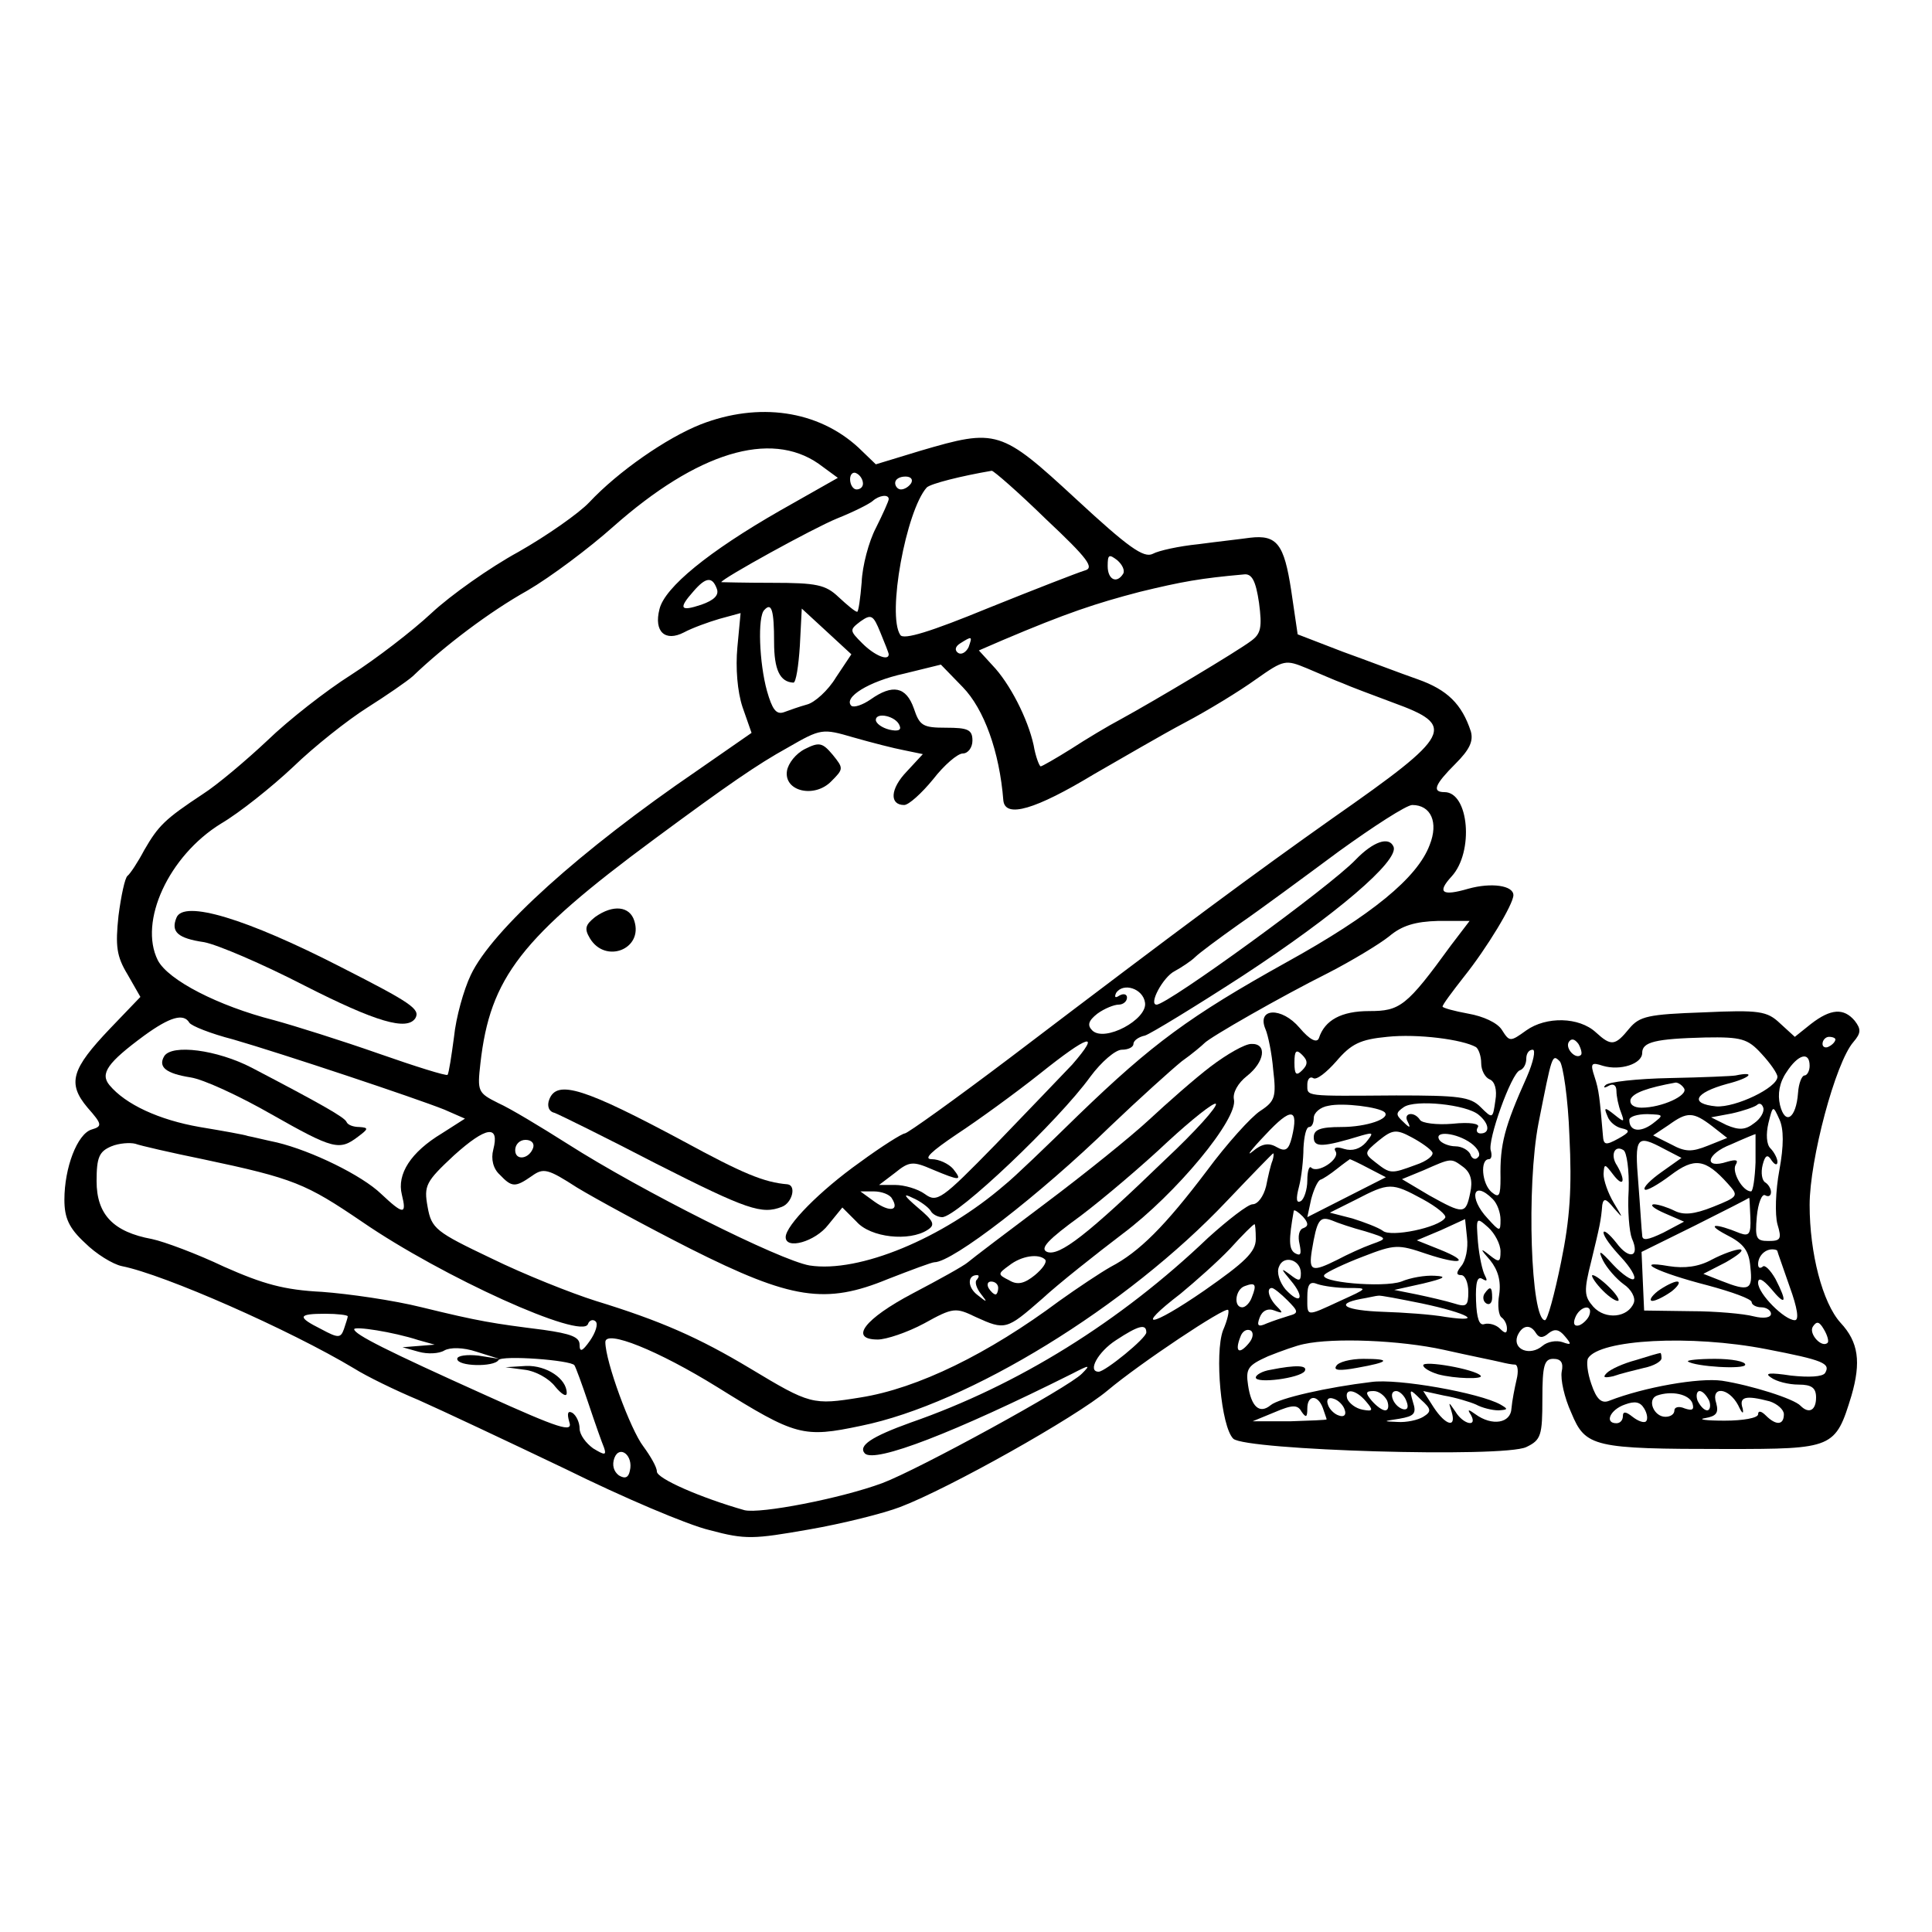 <?xml version="1.0" standalone="no"?>
<!DOCTYPE svg PUBLIC "-//W3C//DTD SVG 20010904//EN"
 "http://www.w3.org/TR/2001/REC-SVG-20010904/DTD/svg10.dtd">
<svg version="1.0" xmlns="http://www.w3.org/2000/svg"
 width="300pt" height="300pt" viewBox="0 0 300 300"
 preserveAspectRatio="xMidYMid meet">
<g transform="translate(0,300) scale(0.1,-0.1)"
fill="#000000" stroke="none">
<path d="M1088 2341 c-53 -21 -128 -73 -173 -121 -16 -17 -66 -52 -110 -77
-44 -24 -105 -67 -135 -95 -30 -28 -86 -71 -125 -96 -38 -24 -97 -70 -130
-102 -33 -31 -78 -69 -100 -83 -59 -39 -69 -49 -91 -87 -10 -19 -22 -37 -26
-40 -4 -3 -10 -31 -14 -62 -5 -47 -3 -63 14 -91 l20 -35 -47 -49 c-60 -63 -67
-85 -35 -123 23 -26 23 -29 6 -34 -22 -7 -42 -59 -42 -109 0 -28 7 -44 32 -67
17 -17 43 -33 57 -36 66 -13 261 -99 361 -159 19 -12 64 -34 100 -49 36 -16
138 -64 228 -107 89 -44 190 -87 224 -95 56 -15 68 -14 154 1 52 9 116 25 142
35 76 29 272 139 322 181 50 42 182 130 187 125 2 -2 -1 -16 -8 -32 -13 -36
-3 -149 16 -168 19 -18 419 -30 455 -13 23 11 25 18 25 75 0 52 3 62 17 62 12
0 16 -6 13 -20 -2 -12 4 -40 15 -64 22 -53 34 -56 241 -56 166 0 169 1 194 83
15 52 11 83 -17 113 -28 31 -48 108 -48 183 0 70 40 221 68 253 12 14 12 20 2
33 -17 20 -37 19 -68 -5 l-25 -20 -23 21 c-20 19 -32 21 -119 17 -86 -3 -99
-6 -115 -25 -22 -27 -28 -28 -52 -6 -26 24 -77 25 -108 3 -25 -18 -26 -18 -38
1 -7 11 -29 21 -52 25 -22 4 -40 9 -40 11 0 3 15 23 33 46 36 45 77 113 77
127 0 15 -34 20 -70 10 -41 -12 -49 -6 -26 19 35 38 27 131 -11 131 -20 0 -15
12 17 44 22 22 28 35 24 50 -14 43 -37 65 -82 81 -26 9 -78 29 -117 43 l-70
27 -10 68 c-11 72 -22 87 -64 82 -14 -2 -50 -6 -80 -10 -30 -3 -62 -10 -71
-15 -14 -7 -38 10 -119 85 -117 108 -123 110 -242 75 l-69 -21 -27 26 c-63 58
-155 71 -245 36z m183 -61 l30 -22 -90 -51 c-110 -63 -179 -119 -187 -153 -9
-35 9 -51 38 -36 13 7 38 16 55 21 l33 9 -5 -53 c-3 -32 0 -69 8 -93 l14 -40
-85 -59 c-180 -123 -318 -247 -351 -317 -11 -23 -23 -66 -26 -96 -4 -30 -8
-56 -10 -59 -2 -2 -50 13 -107 33 -57 20 -130 43 -163 52 -86 22 -164 62 -180
93 -30 60 17 162 98 212 29 17 79 57 112 88 33 32 85 73 115 92 30 19 62 41
71 49 49 47 119 100 178 133 36 21 96 66 133 99 131 116 244 150 319 98z m69
-31 c0 -5 -4 -9 -10 -9 -5 0 -10 7 -10 16 0 8 5 12 10 9 6 -3 10 -10 10 -16z
m284 -55 c66 -62 76 -76 60 -80 -10 -3 -77 -29 -149 -58 -90 -37 -132 -50
-137 -42 -21 31 9 193 41 229 6 6 54 18 101 26 3 0 41 -33 84 -75z m-209 56
c-3 -5 -10 -10 -16 -10 -5 0 -9 5 -9 10 0 6 7 10 16 10 8 0 12 -4 9 -10z m-35
-25 c0 -3 -9 -23 -20 -45 -11 -21 -21 -59 -22 -84 -2 -25 -5 -46 -7 -46 -3 0
-15 10 -29 23 -20 19 -34 22 -103 22 -43 0 -79 1 -79 1 0 5 143 84 180 99 25
10 49 22 55 27 10 9 25 11 25 3z m364 -116 c-10 -16 -24 -9 -24 12 0 18 2 19
15 9 8 -7 12 -16 9 -21z m211 -45 c5 -38 3 -48 -12 -59 -21 -16 -150 -93 -203
-122 -19 -10 -54 -31 -77 -46 -24 -15 -45 -27 -47 -27 -2 0 -8 15 -11 33 -9
41 -37 96 -64 124 l-21 23 37 16 c99 42 144 57 213 75 66 16 94 21 161 27 13
2 19 -10 24 -44z m-842 22 c4 -10 -4 -18 -24 -25 -33 -11 -36 -6 -12 21 19 22
29 23 36 4z m89 -83 c0 -43 9 -62 30 -63 4 0 8 26 10 57 l3 58 38 -35 39 -36
-24 -36 c-12 -20 -33 -39 -45 -42 -11 -3 -28 -9 -36 -12 -12 -4 -18 5 -26 33
-12 43 -15 116 -4 126 11 12 15 0 15 -50z m178 -19 c0 -11 -22 -2 -41 17 -20
20 -20 21 -3 34 17 12 20 10 31 -17 7 -17 13 -32 13 -34z m124 11 c-4 -8 -11
-12 -16 -9 -6 4 -5 10 3 15 19 12 19 11 13 -6z m581 -56 c11 -5 46 -18 78 -30
99 -36 93 -49 -93 -179 -123 -87 -226 -163 -501 -372 -86 -65 -160 -118 -164
-118 -4 0 -36 -20 -70 -45 -62 -44 -115 -98 -115 -116 0 -20 46 -7 66 19 l22
27 22 -22 c22 -25 82 -31 110 -13 13 8 10 14 -15 35 -21 18 -24 23 -8 15 12
-5 25 -15 28 -20 3 -6 12 -10 18 -10 23 0 181 150 230 218 17 23 39 42 49 42
10 0 18 4 18 9 0 5 8 11 18 13 9 3 78 45 152 93 145 95 242 178 234 200 -7 17
-32 8 -59 -20 -40 -42 -292 -225 -309 -225 -13 0 10 43 28 52 11 6 26 16 32
22 6 6 37 29 68 51 32 22 101 73 155 113 54 39 105 72 114 72 29 0 41 -27 27
-62 -19 -51 -90 -109 -222 -182 -151 -84 -209 -127 -323 -237 -49 -48 -101
-98 -115 -109 -96 -83 -226 -137 -303 -125 -46 8 -260 115 -376 189 -41 26
-89 55 -107 63 -32 16 -33 18 -28 62 15 133 63 195 270 348 115 85 160 116
207 142 52 30 54 30 102 16 28 -8 63 -17 79 -20 l29 -6 -25 -27 c-26 -27 -27
-52 -4 -52 7 0 27 18 45 40 17 22 38 40 46 40 8 0 15 9 15 20 0 17 -7 20 -41
20 -36 0 -41 3 -50 30 -12 34 -33 38 -67 14 -13 -9 -26 -13 -30 -10 -13 13 27
38 82 50 l57 14 34 -35 c33 -34 57 -100 63 -176 3 -28 50 -14 141 41 42 24
105 61 141 80 36 19 85 49 110 67 44 31 46 31 80 17 19 -8 44 -19 55 -23z
m-688 -66 c3 -7 -3 -9 -16 -6 -12 3 -21 10 -21 15 0 13 32 6 37 -9z m856 -341
c-69 -95 -79 -102 -127 -102 -43 0 -69 -14 -78 -42 -3 -8 -14 -3 -30 16 -28
33 -67 31 -53 -2 4 -9 10 -38 12 -63 5 -42 3 -49 -20 -64 -14 -9 -52 -51 -83
-93 -65 -86 -105 -126 -149 -149 -16 -9 -52 -33 -80 -53 -110 -82 -220 -136
-309 -150 -74 -12 -78 -11 -171 45 -80 48 -139 74 -240 105 -38 12 -111 41
-162 66 -86 41 -93 46 -99 80 -6 33 -3 39 41 80 50 45 71 48 61 9 -4 -15 0
-30 10 -39 19 -20 24 -20 50 -2 18 13 25 11 70 -18 28 -17 107 -60 176 -95
157 -79 210 -87 307 -47 36 14 68 26 72 26 28 0 163 104 274 212 44 42 94 87
110 100 17 12 32 25 35 28 8 9 120 73 192 109 37 19 80 45 95 57 20 17 41 23
76 24 l49 0 -29 -38z m-475 -89 c4 -26 -63 -62 -82 -43 -8 8 -6 15 8 26 11 8
26 14 33 14 7 0 13 5 13 11 0 5 -5 7 -12 3 -6 -4 -8 -3 -5 4 11 17 42 7 45
-15z m-1484 -31 c3 -5 33 -17 68 -26 76 -22 283 -91 328 -109 l32 -14 -36 -23
c-48 -29 -70 -63 -62 -95 8 -32 2 -31 -32 1 -30 29 -108 67 -162 80 -19 4 -39
9 -45 10 -5 2 -39 8 -75 14 -63 11 -115 35 -140 65 -15 18 -3 35 54 77 40 29
61 35 70 20z m1998 -38 c4 -3 8 -14 8 -25 0 -11 6 -22 13 -25 8 -3 12 -16 9
-33 -4 -28 -4 -29 -23 -10 -16 16 -34 18 -131 18 -144 -1 -138 -2 -138 17 0 8
4 13 9 10 5 -4 21 9 36 26 23 27 37 34 79 38 47 5 117 -4 138 -16z m-627 -27
c-16 -17 -70 -73 -119 -124 -84 -86 -91 -91 -110 -77 -11 8 -32 14 -46 14
l-25 0 25 19 c22 18 28 18 58 5 43 -18 47 -18 32 1 -7 8 -22 15 -33 15 -14 0
-1 12 39 39 32 21 90 63 129 94 75 60 96 67 50 14z m790 15 c-8 -8 -25 10 -19
20 4 6 9 5 15 -3 4 -7 6 -15 4 -17z m280 2 c14 -15 25 -31 25 -36 0 -17 -65
-48 -95 -46 -42 4 -34 21 17 35 36 9 46 20 13 13 -5 -1 -51 -3 -102 -4 -51 -1
-96 -6 -100 -11 -4 -4 -2 -5 5 -1 7 4 12 1 12 -8 0 -8 3 -23 7 -33 6 -16 5
-16 -10 -4 -15 12 -17 12 -11 -2 3 -9 13 -17 22 -19 14 -3 13 -6 -5 -16 -20
-11 -23 -10 -24 5 -5 58 -6 70 -13 91 -7 21 -5 23 13 17 27 -8 61 3 61 20 0
17 20 22 98 24 56 1 66 -2 87 -25z m115 22 c0 -3 -4 -8 -10 -11 -5 -3 -10 -1
-10 4 0 6 5 11 10 11 6 0 10 -2 10 -4z m-828 -48 c-9 -9 -12 -7 -12 12 0 19 3
21 12 12 9 -9 9 -15 0 -24z m349 -10 c-35 -78 -42 -105 -41 -157 0 -28 -2 -32
-14 -22 -15 13 -18 51 -4 51 4 0 5 6 3 13 -6 15 32 121 45 125 6 2 10 10 10
18 0 8 4 14 10 14 5 0 1 -19 -9 -42z m66 -92 c4 -80 1 -128 -13 -196 -10 -49
-21 -90 -25 -90 -22 0 -29 208 -10 306 21 106 21 108 33 96 5 -5 13 -58 15
-116z m373 109 c0 -8 -4 -15 -8 -15 -4 0 -9 -12 -10 -27 -3 -40 -20 -51 -28
-19 -4 17 -1 35 10 51 18 28 36 33 36 10z m-195 -35 c7 -11 -35 -30 -66 -30
-12 0 -19 5 -17 13 4 10 26 18 70 26 4 0 10 -4 13 -9z m-465 -37 c10 -10 -28
-23 -67 -23 -33 0 -43 -4 -43 -16 0 -16 13 -16 75 3 18 5 18 4 6 -11 -9 -10
-21 -14 -34 -10 -12 4 -17 2 -13 -4 7 -12 -28 -35 -38 -25 -3 3 -6 -5 -6 -20
0 -14 -5 -29 -10 -32 -7 -4 -8 3 -3 22 4 15 7 43 7 60 1 18 4 33 9 33 4 0 7 6
7 14 0 8 10 17 23 19 22 5 78 -2 87 -10z m146 -4 c17 -14 18 -29 3 -29 -5 0
-8 4 -4 10 3 5 -12 8 -40 5 -24 -2 -47 1 -50 6 -9 14 -27 11 -19 -3 5 -10 3
-10 -7 0 -12 11 -12 14 1 23 18 12 97 4 116 -12z m428 -13 c-14 -11 -24 -11
-43 -3 l-24 12 32 6 c18 4 35 10 39 13 4 4 8 2 10 -4 2 -6 -4 -17 -14 -24z
m-718 -22 c-5 -20 -10 -23 -24 -15 -12 7 -23 5 -37 -7 -11 -9 -2 3 20 26 40
43 52 42 41 -4z m757 -51 c-6 -32 -7 -69 -3 -84 7 -23 5 -26 -14 -26 -19 0
-21 4 -18 38 2 21 8 36 13 33 5 -3 9 -1 9 5 0 5 -4 12 -9 15 -5 3 -7 15 -4 27
4 16 8 17 14 7 5 -7 9 -8 9 -2 0 5 -5 15 -11 21 -6 6 -7 22 -3 39 7 28 7 28
17 6 7 -15 7 -41 0 -79z m-197 72 c-19 -14 -36 -12 -36 6 0 5 12 9 28 9 26 -1
26 -1 8 -15z m93 -4 l23 -18 -30 -12 c-25 -10 -35 -10 -57 2 l-28 14 24 16
c29 21 38 21 68 -2z m-435 -40 c3 -5 -8 -14 -26 -20 -38 -14 -39 -14 -62 4
-18 14 -18 15 5 34 21 17 27 18 51 5 15 -8 29 -18 32 -23z m60 14 c11 -8 16
-18 11 -22 -4 -5 -10 -2 -12 5 -3 6 -13 12 -23 12 -10 0 -22 5 -25 10 -9 15
27 11 49 -5z m442 -30 c-1 -25 -4 -45 -7 -45 -13 0 -30 30 -24 41 5 8 1 9 -13
5 -37 -12 -33 12 6 27 20 9 37 16 38 16 0 1 0 -19 0 -44z m-2411 5 c142 -30
160 -38 247 -97 125 -86 342 -184 351 -159 2 6 8 8 12 4 4 -4 0 -17 -9 -30
-12 -17 -16 -18 -16 -6 0 12 -14 17 -56 23 -79 10 -99 13 -189 35 -44 11 -114
21 -155 24 -59 3 -91 12 -152 39 -42 20 -93 39 -112 43 -60 11 -86 38 -86 90
0 37 4 46 23 54 12 5 29 6 37 4 8 -3 56 -14 105 -24z m513 18 c-6 -18 -28 -21
-28 -4 0 9 7 16 16 16 9 0 14 -5 12 -12z m1756 -2 l27 -14 -31 -22 c-17 -12
-29 -24 -26 -27 2 -3 20 7 40 22 37 28 54 26 89 -13 17 -19 17 -20 -23 -36
-30 -12 -46 -13 -60 -6 -10 5 -25 10 -32 10 -7 -1 1 -7 17 -14 l30 -13 -32
-17 c-25 -12 -33 -13 -33 -4 -1 7 -3 43 -6 81 -6 72 -3 76 40 53z m-55 -64
c-2 -31 1 -65 5 -75 13 -29 -4 -34 -24 -7 -11 14 -20 21 -20 16 0 -6 12 -22
27 -38 14 -15 24 -31 20 -34 -3 -3 -18 7 -32 22 -21 23 -24 24 -16 7 6 -12 21
-29 32 -37 12 -8 19 -21 16 -29 -9 -23 -44 -27 -63 -6 -14 16 -15 24 -3 71 13
54 15 62 17 87 2 11 6 10 18 -5 15 -17 15 -17 0 8 -9 15 -16 35 -16 45 1 17 2
16 15 -1 16 -21 20 -10 6 14 -11 16 -4 33 10 24 5 -3 9 -31 8 -62z m-553 46
c-3 -7 -7 -25 -10 -40 -4 -16 -13 -28 -21 -28 -7 0 -38 -24 -69 -52 -136 -130
-295 -229 -462 -287 -61 -22 -82 -36 -71 -48 16 -15 138 32 322 124 27 14 29
14 15 0 -20 -21 -254 -149 -310 -170 -65 -24 -190 -48 -214 -42 -67 19 -136
49 -136 60 0 7 -10 24 -21 39 -20 26 -59 132 -59 162 0 20 82 -13 174 -70 122
-76 133 -79 223 -60 167 34 413 185 568 349 39 41 71 74 72 74 1 1 1 -5 -1
-11z m149 -12 l27 -14 -61 -31 -61 -31 6 28 c4 15 10 28 14 30 4 1 16 9 26 17
10 8 20 15 20 15 1 0 14 -6 29 -14z m147 2 c12 -9 15 -22 11 -40 -7 -34 -10
-34 -64 -4 l-42 25 34 14 c43 19 42 19 61 5z m-63 -50 c22 -12 38 -25 35 -29
-9 -15 -85 -31 -97 -20 -7 5 -28 13 -47 19 l-35 9 40 20 c52 27 56 27 104 1z
m-824 1 c12 -19 -3 -22 -27 -5 l-22 16 21 0 c12 0 25 -5 28 -11z m933 -1 c7
-7 12 -21 12 -32 0 -19 -1 -19 -20 2 -30 32 -23 61 8 30z m400 -29 c1 -25 -2
-29 -16 -24 -39 16 -54 15 -22 -2 28 -14 36 -25 38 -51 4 -35 -2 -38 -45 -21
l-28 11 35 18 c19 11 29 19 22 20 -7 0 -27 -7 -44 -16 -20 -11 -42 -14 -67
-10 -57 10 -17 -10 61 -30 37 -10 68 -21 68 -26 0 -4 7 -8 15 -8 8 0 15 -5 15
-10 0 -6 -11 -8 -27 -4 -15 4 -59 8 -98 8 l-72 1 -2 45 -2 46 83 41 c46 23 83
42 84 43 1 0 1 -14 2 -31z m-694 -16 c-7 -2 -9 -13 -6 -25 3 -15 2 -19 -7 -14
-10 6 -10 21 -2 66 1 2 7 -2 14 -9 9 -10 9 -15 1 -18z m96 -5 c35 -11 35 -11
10 -20 -14 -5 -38 -16 -53 -24 -40 -20 -45 -18 -40 14 8 48 12 54 31 47 9 -4
33 -12 52 -17z m149 -54 c-8 -10 -8 -14 0 -14 6 0 11 -12 11 -26 0 -22 -3 -24
-22 -18 -13 4 -39 10 -58 14 l-35 7 45 10 c33 8 38 11 18 12 -15 1 -38 -3 -52
-9 -28 -10 -132 -1 -119 11 4 4 31 17 60 28 49 19 54 19 98 4 54 -18 70 -13
20 7 l-35 14 38 16 37 17 3 -29 c2 -16 -2 -36 -9 -44z m61 23 c0 -17 -2 -18
-17 -6 -15 12 -15 10 1 -8 12 -15 17 -32 14 -53 -3 -17 -1 -33 4 -36 4 -3 8
-10 8 -17 0 -8 -3 -8 -11 0 -6 6 -17 9 -24 7 -8 -3 -12 9 -13 36 -1 29 2 39
10 34 7 -4 8 -3 4 5 -4 7 -9 30 -11 52 -3 39 -3 40 16 23 10 -9 19 -26 19 -37z
m-380 19 c0 -20 -17 -36 -80 -80 -84 -58 -110 -61 -37 -5 23 19 58 50 77 70
19 21 36 38 38 38 1 1 2 -10 2 -23z m810 -19 c0 -1 9 -26 19 -55 12 -33 15
-52 8 -52 -16 0 -57 41 -57 58 0 9 7 6 20 -9 23 -28 26 -22 7 15 -8 14 -17 23
-20 19 -4 -3 -7 -2 -7 4 0 12 10 23 22 23 4 0 8 -1 8 -3z m-740 -34 c0 -13 -3
-13 -17 -2 -15 11 -14 9 1 -9 23 -27 16 -40 -8 -14 -9 11 -14 26 -10 35 7 19
34 11 34 -10z m-76 -37 c-3 -9 -10 -16 -15 -16 -14 0 -11 28 4 33 16 6 19 3
11 -17z m149 14 c32 0 32 0 -12 -20 -54 -25 -51 -25 -51 6 0 20 4 25 16 20 9
-3 30 -6 47 -6z m-94 -19 c17 -17 18 -20 3 -24 -10 -3 -25 -8 -35 -12 -13 -6
-16 -4 -11 9 4 11 13 15 23 11 13 -5 14 -4 4 6 -13 13 -17 29 -8 29 3 0 14 -9
24 -19z m209 -5 c71 -15 98 -30 37 -21 -22 4 -66 7 -97 8 -59 2 -77 12 -35 20
12 2 24 5 27 5 3 1 33 -5 68 -12z m260 -18 c-2 -6 -10 -14 -16 -16 -7 -2 -10
2 -6 12 7 18 28 22 22 4z m-1928 -2 c0 -2 -3 -11 -6 -20 -5 -14 -9 -14 -35 0
-38 19 -37 24 6 24 19 0 35 -2 35 -4z m2298 -41 c-9 -9 -30 14 -23 25 6 9 10
8 17 -4 6 -10 8 -19 6 -21z m-2188 4 l25 -7 -25 -2 -25 -2 25 -7 c14 -4 32 -3
40 2 9 5 29 5 50 -2 l35 -11 -32 5 c-18 2 -33 0 -33 -5 0 -12 57 -13 64 -2 5
8 113 0 118 -8 2 -3 12 -30 22 -60 10 -30 21 -61 24 -68 4 -12 1 -12 -17 -1
-11 8 -21 21 -21 31 0 9 -5 20 -11 24 -7 4 -9 0 -5 -14 6 -17 -14 -11 -131 42
-151 68 -203 94 -203 102 0 5 60 -4 100 -17z m1130 12 c0 -9 -64 -61 -74 -61
-18 0 -1 31 27 49 35 23 47 26 47 12z m159 -17 c-15 -18 -22 -13 -13 10 3 9
10 13 16 10 5 -3 4 -12 -3 -20z m446 16 c5 -8 11 -8 20 0 9 7 16 6 25 -5 11
-13 10 -14 -4 -9 -9 3 -23 1 -31 -6 -19 -16 -46 -6 -39 15 7 17 20 20 29 5z
m-143 -26 c40 -9 80 -17 88 -19 8 -2 18 -4 23 -4 4 -1 5 -11 2 -23 -3 -13 -7
-33 -8 -45 -1 -23 -30 -28 -56 -9 -11 8 -13 8 -7 -1 11 -20 -12 -15 -24 5 -11
16 -11 16 -6 0 8 -26 -9 -22 -28 7 l-16 25 32 -7 c18 -3 41 -10 50 -14 9 -5
25 -9 35 -9 15 1 15 2 3 9 -32 18 -160 41 -201 35 -67 -8 -143 -25 -156 -36
-17 -14 -30 -3 -35 31 -4 26 0 31 31 45 20 8 45 17 56 19 46 10 149 6 217 -9z
m501 1 c88 -17 100 -22 91 -37 -4 -6 -25 -7 -53 -4 -33 5 -42 4 -31 -3 8 -6
27 -11 43 -11 20 0 27 -5 27 -20 0 -20 -11 -26 -24 -13 -10 11 -77 32 -122 39
-36 5 -121 -10 -175 -31 -12 -5 -20 2 -28 26 -6 17 -8 35 -5 40 18 29 159 37
277 14z m-622 -81 c12 -14 11 -16 -5 -13 -11 2 -21 10 -24 17 -5 17 13 15 29
-4z m33 1 c3 -8 2 -15 -3 -15 -5 0 -14 7 -21 15 -10 12 -10 15 3 15 8 0 17 -7
21 -15z m30 -1 c4 -10 1 -14 -6 -12 -15 5 -23 28 -10 28 5 0 13 -7 16 -16z
m26 -24 c-8 -5 -26 -9 -40 -8 -23 1 -23 1 3 5 23 4 27 8 21 26 -6 21 -5 21 12
4 17 -15 17 -19 4 -27z m418 21 c3 -10 0 -12 -12 -8 -9 4 -16 2 -16 -3 0 -6
-6 -10 -14 -10 -18 0 -29 27 -13 33 23 8 50 2 55 -12z m26 4 c3 -8 1 -15 -3
-15 -5 0 -11 7 -15 15 -3 8 -1 15 3 15 5 0 11 -7 15 -15z m45 -7 c6 -13 9 -15
7 -5 -6 18 4 21 42 11 12 -4 22 -13 22 -20 0 -17 -12 -18 -28 -2 -7 7 -12 8
-12 2 0 -6 -24 -10 -52 -10 -29 0 -43 2 -30 4 17 3 21 8 17 23 -9 27 19 25 34
-3z m-645 -4 c3 -9 6 -17 6 -18 0 -1 -26 -2 -57 -3 l-58 0 34 14 c28 12 36 12
42 1 7 -10 9 -9 9 5 0 21 16 22 24 1z m34 -3 c3 -8 -1 -12 -9 -9 -7 2 -15 10
-17 17 -3 8 1 12 9 9 7 -2 15 -10 17 -17z m468 -18 c-3 -3 -12 0 -21 7 -10 8
-15 9 -15 1 0 -6 -4 -11 -10 -11 -19 0 -10 21 13 29 16 6 24 4 30 -6 5 -8 6
-17 3 -20z m-1578 -77 c-2 -10 -7 -13 -17 -7 -8 6 -11 16 -7 27 8 21 30 4 24
-20z"/>
<path d="M274 1575 c-9 -22 2 -32 43 -38 21 -4 91 -34 155 -67 112 -57 160
-71 173 -51 8 14 -7 24 -115 79 -148 76 -245 105 -256 77z"/>
<path d="M1250 1837 c-14 -7 -26 -22 -28 -34 -5 -32 43 -43 69 -16 19 19 19
20 2 41 -16 19 -21 20 -43 9z"/>
<path d="M924 1576 c-15 -12 -17 -18 -8 -33 24 -40 83 -17 69 27 -7 23 -33 26
-61 6z"/>
<path d="M853 1293 c-4 -10 -1 -19 8 -21 8 -3 79 -38 158 -79 142 -72 164 -79
195 -67 16 6 23 33 9 35 -37 3 -70 17 -162 67 -153 82 -196 96 -208 65z"/>
<path d="M1880 1344 c-25 -19 -68 -57 -96 -83 -28 -26 -100 -84 -160 -129 -60
-45 -114 -86 -121 -92 -7 -6 -45 -27 -85 -48 -76 -40 -100 -72 -55 -72 13 0
46 11 72 25 45 25 49 25 80 10 46 -21 48 -20 103 28 26 24 83 69 125 101 83
62 180 179 173 209 -2 10 6 25 20 36 28 22 32 51 7 50 -10 0 -38 -16 -63 -35z
m-71 -145 c-121 -117 -164 -150 -183 -143 -12 5 1 19 52 56 37 28 98 80 135
115 38 35 72 62 75 59 3 -4 -32 -43 -79 -87z m-186 -155 c3 -4 -4 -14 -16 -24
-16 -13 -27 -16 -40 -8 -18 9 -18 10 0 23 19 15 46 19 56 9z m-106 -31 c-4 -3
-1 -13 6 -22 11 -14 10 -14 -5 -2 -16 12 -16 31 -1 31 4 0 3 -3 0 -7z m33 -13
c0 -5 -2 -10 -4 -10 -3 0 -8 5 -11 10 -3 6 -1 10 4 10 6 0 11 -4 11 -10z"/>
<path d="M255 1360 c-10 -17 3 -27 41 -33 20 -3 76 -29 125 -57 97 -55 106
-57 135 -35 16 12 17 14 2 15 -9 0 -18 3 -20 8 -3 7 -38 27 -147 84 -54 28
-124 37 -136 18z"/>
<path d="M2485 1000 c10 -11 22 -20 27 -20 4 0 -1 9 -12 20 -11 11 -23 20 -27
20 -3 0 2 -9 12 -20z"/>
<path d="M2574 995 c-10 -8 -14 -15 -8 -15 5 0 19 7 30 15 10 8 14 15 8 15 -5
0 -19 -7 -30 -15z"/>
<path d="M2305 991 c-3 -5 -2 -12 3 -15 5 -3 9 1 9 9 0 17 -3 19 -12 6z"/>
<path d="M815 873 c17 -2 38 -14 47 -26 10 -12 18 -17 18 -10 0 22 -31 43 -63
42 l-32 -2 30 -4z"/>
<path d="M2075 879 c-5 -7 5 -8 32 -3 51 9 54 14 10 14 -20 0 -39 -5 -42 -11z"/>
<path d="M2210 880 c0 -4 10 -10 23 -14 26 -7 72 -8 66 -2 -9 10 -89 24 -89
16z"/>
<path d="M1973 873 c-13 -2 -23 -8 -23 -12 0 -10 69 -1 76 10 5 9 -13 10 -53
2z"/>
<path d="M2540 888 c-19 -5 -39 -14 -45 -20 -7 -7 -4 -8 10 -5 11 4 32 9 48
13 15 3 27 10 27 15 0 5 -1 9 -2 8 -2 0 -19 -5 -38 -11z"/>
<path d="M2621 886 c10 -8 89 -13 89 -5 0 5 -21 9 -47 9 -25 0 -44 -2 -42 -4z"/>
</g>
</svg>
